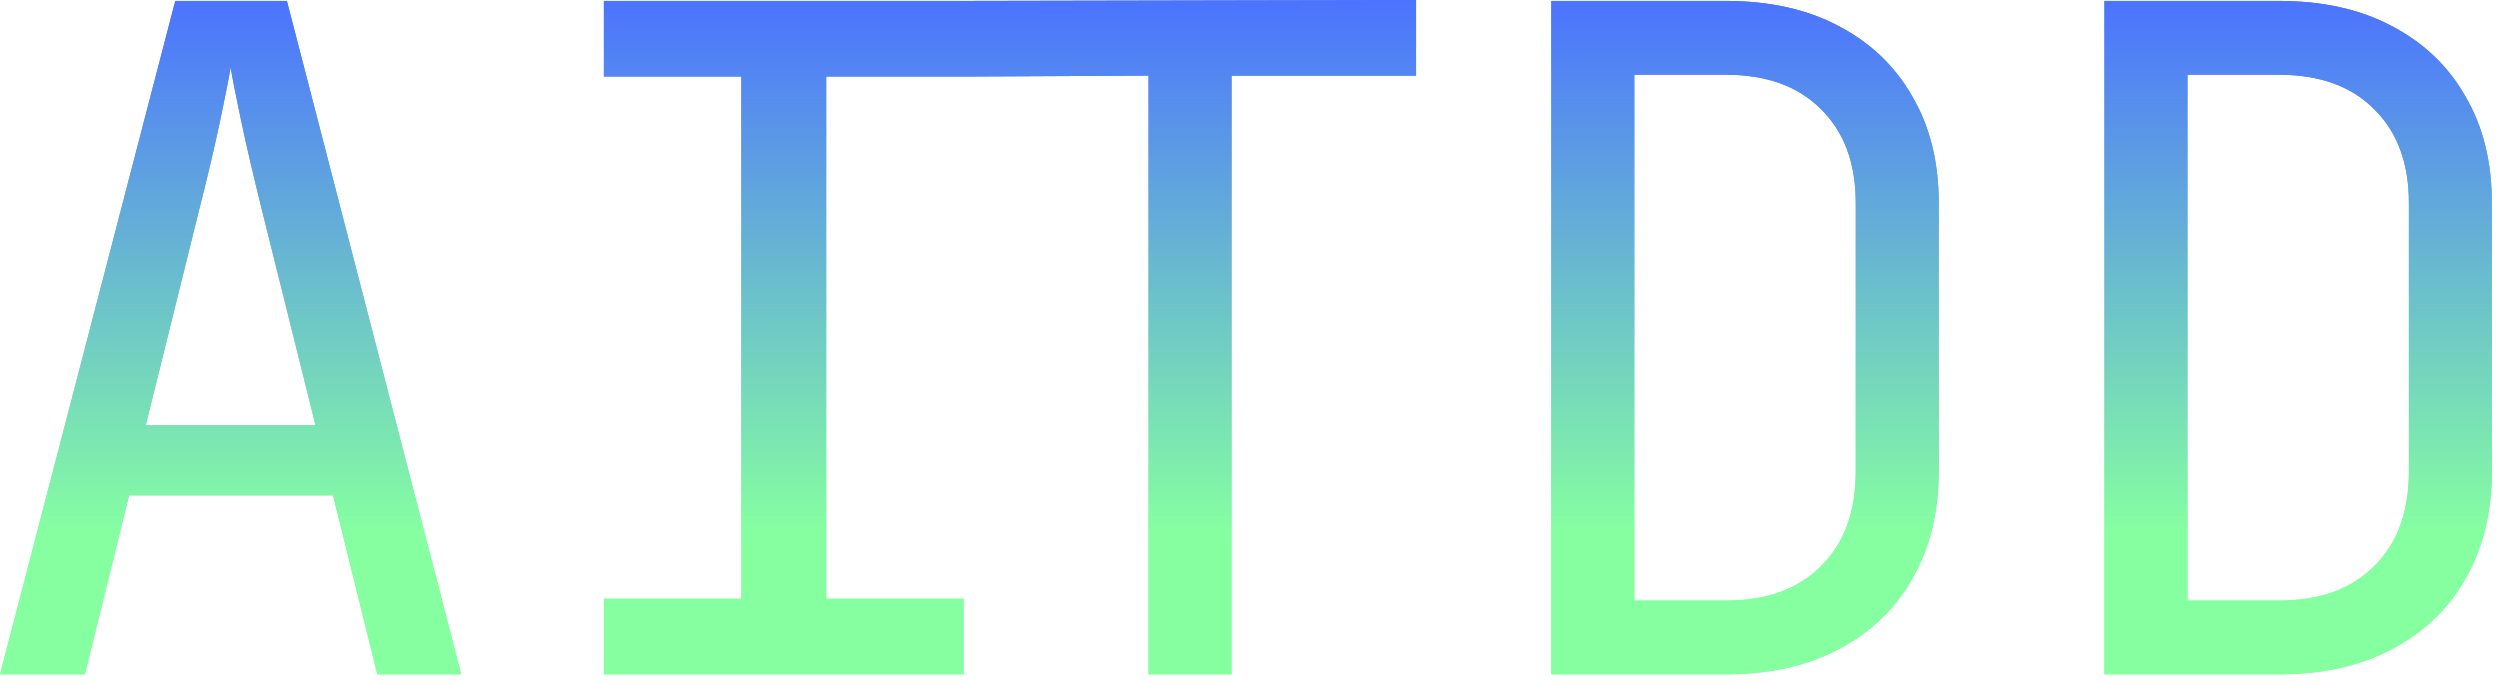 <svg width="271" height="74" viewBox="0 0 271 74" fill="none" xmlns="http://www.w3.org/2000/svg">
<path d="M0 73.1L19 0.1H31.1L50 73.1H40.9L36.1 53.7H14L9.2 73.1H0ZM15.8 46.1H34.2L28.6 23.6C27.533 19.333 26.7 15.767 26.1 12.9C25.5 10.033 25.133 8.167 25 7.3C24.867 8.167 24.5 10.033 23.9 12.9C23.3 15.767 22.467 19.3 21.4 23.5L15.8 46.1Z" fill="url(#paint0_linear_531_124)"/>
<path d="M65.461 73.1V64.9H80.361V8.3H65.461V0.1H104.461L111 4.6L104.461 8.3H89.561V64.9H104.461V73.1H65.461Z" fill="url(#paint1_linear_531_124)"/>
<path d="M124.5 73.1V8.2L104.5 8.299V0.1L153.5 0V8.2H133.5V73.1H124.5Z" fill="url(#paint2_linear_531_124)"/>
<path d="M168.161 73.1V0.1H187.061C191.794 0.1 195.861 1 199.261 2.8C202.728 4.6 205.394 7.133 207.261 10.4C209.194 13.667 210.161 17.533 210.161 22V51.1C210.161 55.567 209.194 59.467 207.261 62.8C205.394 66.067 202.728 68.6 199.261 70.4C195.861 72.2 191.794 73.1 187.061 73.1H168.161ZM177.161 65.1H187.061C191.461 65.1 194.894 63.867 197.361 61.4C199.894 58.933 201.161 55.5 201.161 51.1V22C201.161 17.667 199.894 14.267 197.361 11.8C194.894 9.333 191.461 8.1 187.061 8.1H177.161V65.1Z" fill="url(#paint3_linear_531_124)"/>
<path d="M228.122 73.1V0.1H247.022C251.755 0.1 255.822 1 259.222 2.8C262.689 4.6 265.355 7.133 267.222 10.4C269.155 13.667 270.122 17.533 270.122 22V51.1C270.122 55.567 269.155 59.467 267.222 62.8C265.355 66.067 262.689 68.6 259.222 70.4C255.822 72.2 251.755 73.1 247.022 73.1H228.122ZM237.122 65.1H247.022C251.422 65.1 254.855 63.867 257.322 61.4C259.855 58.933 261.122 55.5 261.122 51.1V22C261.122 17.667 259.855 14.267 257.322 11.8C254.855 9.333 251.422 8.1 247.022 8.1H237.122V65.1Z" fill="url(#paint4_linear_531_124)"/>
<path d="M0 73.1L19 0.1H31.1L50 73.1H40.9L36.1 53.7H14L9.2 73.1H0ZM15.8 46.1H34.2L28.6 23.6C27.533 19.333 26.7 15.767 26.1 12.9C25.5 10.033 25.133 8.167 25 7.3C24.867 8.167 24.5 10.033 23.9 12.9C23.3 15.767 22.467 19.3 21.4 23.5L15.8 46.1Z" fill="url(#paint5_linear_531_124)"/>
<path d="M65.461 73.1V64.9H80.361V8.3H65.461V0.1H104.461L111 4.6L104.461 8.3H89.561V64.9H104.461V73.1H65.461Z" fill="url(#paint6_linear_531_124)"/>
<path d="M124.5 73.1V8.2L104.5 8.299V0.1L153.5 0V8.2H133.5V73.1H124.5Z" fill="url(#paint7_linear_531_124)"/>
<path d="M168.161 73.1V0.1H187.061C191.794 0.1 195.861 1 199.261 2.8C202.728 4.6 205.394 7.133 207.261 10.4C209.194 13.667 210.161 17.533 210.161 22V51.1C210.161 55.567 209.194 59.467 207.261 62.8C205.394 66.067 202.728 68.6 199.261 70.4C195.861 72.2 191.794 73.1 187.061 73.1H168.161ZM177.161 65.1H187.061C191.461 65.1 194.894 63.867 197.361 61.4C199.894 58.933 201.161 55.5 201.161 51.1V22C201.161 17.667 199.894 14.267 197.361 11.8C194.894 9.333 191.461 8.1 187.061 8.1H177.161V65.1Z" fill="url(#paint8_linear_531_124)"/>
<path d="M228.122 73.1V0.1H247.022C251.755 0.1 255.822 1 259.222 2.8C262.689 4.6 265.355 7.133 267.222 10.4C269.155 13.667 270.122 17.533 270.122 22V51.1C270.122 55.567 269.155 59.467 267.222 62.8C265.355 66.067 262.689 68.6 259.222 70.4C255.822 72.2 251.755 73.1 247.022 73.1H228.122ZM237.122 65.1H247.022C251.422 65.1 254.855 63.867 257.322 61.4C259.855 58.933 261.122 55.5 261.122 51.1V22C261.122 17.667 259.855 14.267 257.322 11.8C254.855 9.333 251.422 8.1 247.022 8.1H237.122V65.1Z" fill="url(#paint9_linear_531_124)"/>
<defs>
<linearGradient id="paint0_linear_531_124" x1="135" y1="-5.18531e-06" x2="135" y2="73" gradientUnits="userSpaceOnUse">
<stop stop-color="#4B73FF"/>
<stop offset="0.792" stop-color="#86FFA1"/>
</linearGradient>
<linearGradient id="paint1_linear_531_124" x1="135" y1="-5.18531e-06" x2="135" y2="73" gradientUnits="userSpaceOnUse">
<stop stop-color="#4B73FF"/>
<stop offset="0.792" stop-color="#86FFA1"/>
</linearGradient>
<linearGradient id="paint2_linear_531_124" x1="135" y1="-5.18531e-06" x2="135" y2="73" gradientUnits="userSpaceOnUse">
<stop stop-color="#4B73FF"/>
<stop offset="0.792" stop-color="#86FFA1"/>
</linearGradient>
<linearGradient id="paint3_linear_531_124" x1="135" y1="-5.18531e-06" x2="135" y2="73" gradientUnits="userSpaceOnUse">
<stop stop-color="#4B73FF"/>
<stop offset="0.792" stop-color="#86FFA1"/>
</linearGradient>
<linearGradient id="paint4_linear_531_124" x1="135" y1="-5.18531e-06" x2="135" y2="73" gradientUnits="userSpaceOnUse">
<stop stop-color="#4B73FF"/>
<stop offset="0.792" stop-color="#86FFA1"/>
</linearGradient>
<linearGradient id="paint5_linear_531_124" x1="135" y1="-5.18531e-06" x2="135" y2="73" gradientUnits="userSpaceOnUse">
<stop stop-color="#4B73FF"/>
<stop offset="0.792" stop-color="#86FFA1"/>
</linearGradient>
<linearGradient id="paint6_linear_531_124" x1="135" y1="-5.18531e-06" x2="135" y2="73" gradientUnits="userSpaceOnUse">
<stop stop-color="#4B73FF"/>
<stop offset="0.792" stop-color="#86FFA1"/>
</linearGradient>
<linearGradient id="paint7_linear_531_124" x1="135" y1="-5.18531e-06" x2="135" y2="73" gradientUnits="userSpaceOnUse">
<stop stop-color="#4B73FF"/>
<stop offset="0.792" stop-color="#86FFA1"/>
</linearGradient>
<linearGradient id="paint8_linear_531_124" x1="135" y1="-5.18531e-06" x2="135" y2="73" gradientUnits="userSpaceOnUse">
<stop stop-color="#4B73FF"/>
<stop offset="0.792" stop-color="#86FFA1"/>
</linearGradient>
<linearGradient id="paint9_linear_531_124" x1="135" y1="-5.18531e-06" x2="135" y2="73" gradientUnits="userSpaceOnUse">
<stop stop-color="#4B73FF"/>
<stop offset="0.792" stop-color="#86FFA1"/>
</linearGradient>
</defs>
</svg>
